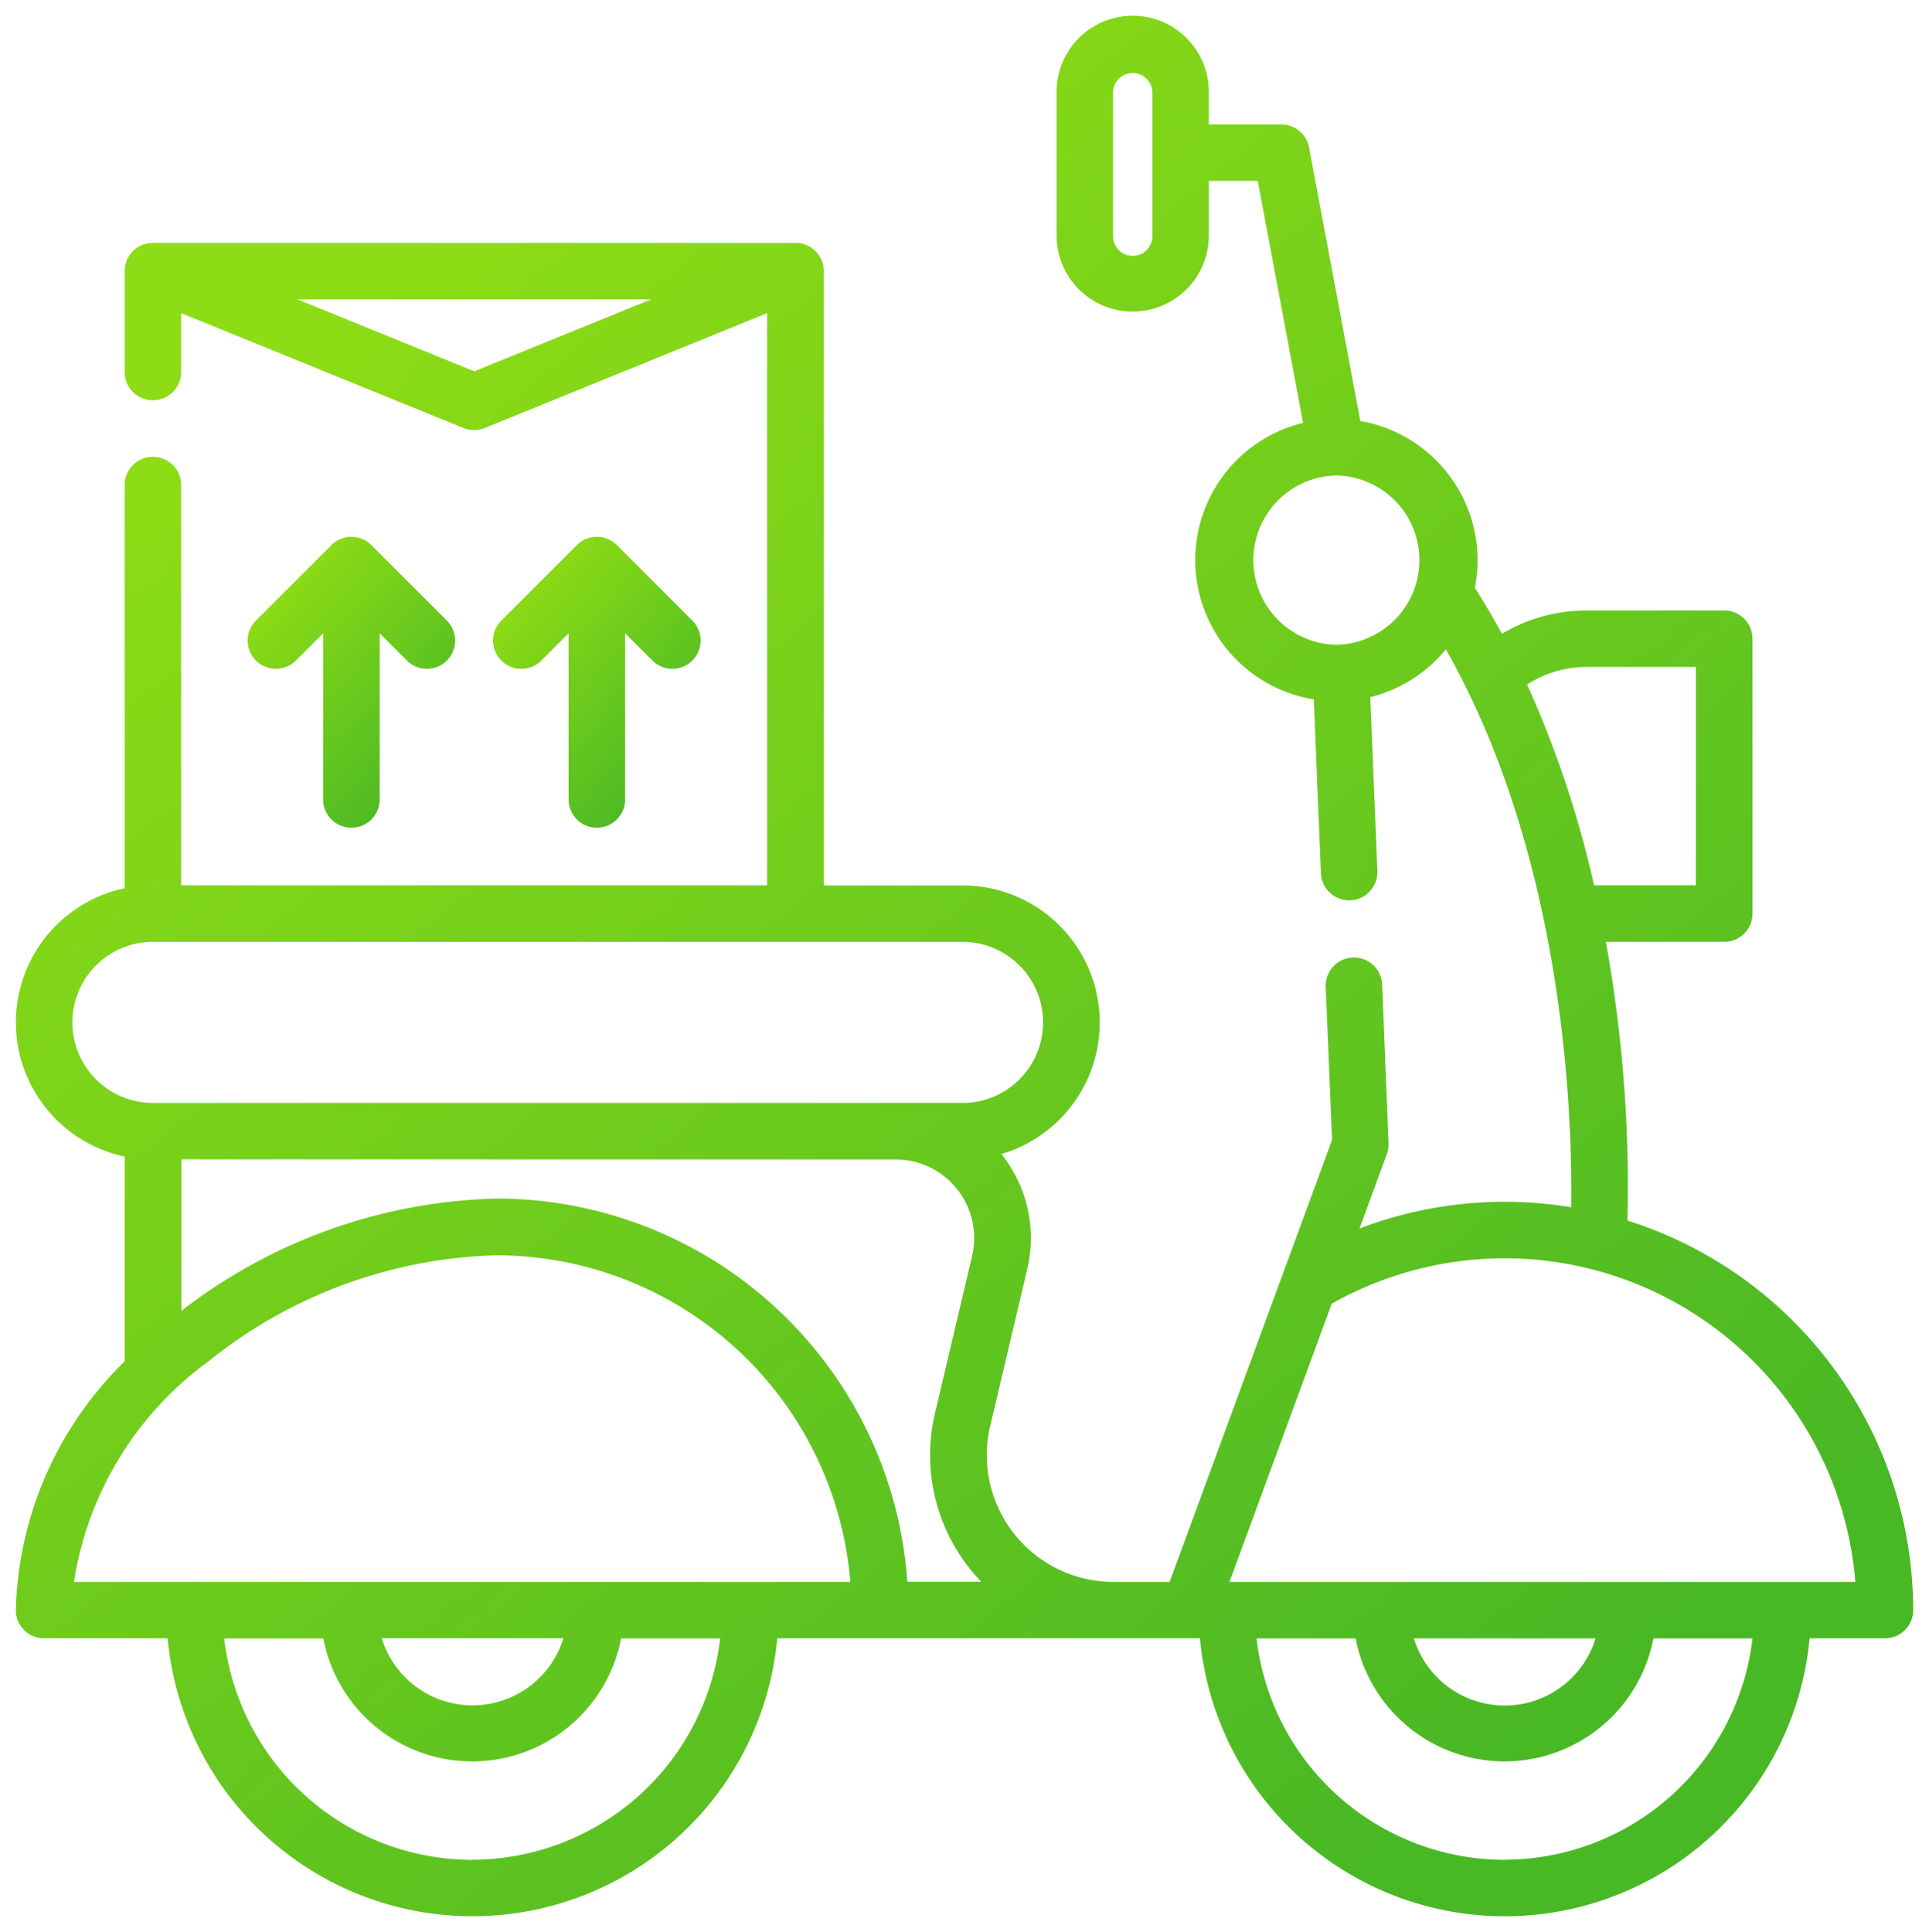 <svg xmlns="http://www.w3.org/2000/svg" xmlns:xlink="http://www.w3.org/1999/xlink" width="60.901" height="61" viewBox="0 0 60.901 61"><defs><linearGradient id="a" x1="0.821" y1="0.901" x2="0.199" y2="0.122" gradientUnits="objectBoundingBox"><stop offset="0" stop-color="#49b825"/><stop offset="1" stop-color="#8ddc15"/></linearGradient></defs><g transform="translate(-225.126 -225.5)"><path d="M276.506,264.035a43.25,43.25,0,0,0-.322-6.448c-.09-.727-.207-1.517-.359-2.351h3.738a.892.892,0,0,0,.892-.892v-8.678a.892.892,0,0,0-.892-.892h-4.34a5.216,5.216,0,0,0-2.679.737q-.4-.736-.855-1.453a4.4,4.4,0,0,0,.086-.873,4.461,4.461,0,0,0-3.7-4.391l-1.62-8.637a.892.892,0,0,0-.876-.728H263.29V228.4a2.4,2.4,0,0,0-4.807,0v4.534a2.4,2.4,0,0,0,4.807,0v-1.724h1.545l1.432,7.642a4.456,4.456,0,0,0,.338,8.729l.225,5.489a.891.891,0,0,0,.89.855h.037a.892.892,0,0,0,.855-.928l-.224-5.487A4.471,4.471,0,0,0,270.774,246c3.763,6.639,4,14.79,3.954,17.616a12.876,12.876,0,0,0-6.68.671l.862-2.346a.9.9,0,0,0,.054-.345l-.2-5.009a.892.892,0,0,0-1.783.073l.2,4.832-5.128,13.953h-1.789a4,4,0,0,1-3.876-4.921l1.168-4.953a4.238,4.238,0,0,0-.808-3.626l-.008-.01a4.327,4.327,0,0,0-1.219-8.478h-4.385V234.061a.892.892,0,0,0-.892-.892H229.953a.892.892,0,0,0-.892.892v3.185a.892.892,0,0,0,1.784,0v-1.86l8.914,3.628a.9.9,0,0,0,.672,0l8.914-3.628v18.067h-18.5V240.814a.892.892,0,0,0-1.784,0v12.731a4.328,4.328,0,0,0,0,8.469v6.469a11.376,11.376,0,0,0-3.435,7.85.892.892,0,0,0,.892.893h3.9a9.665,9.665,0,0,0,19.248,0h13.344a9.665,9.665,0,0,0,19.248,0h2.377a.892.892,0,0,0,.893-.892A12.916,12.916,0,0,0,276.506,264.035Zm-15-31.1a.62.62,0,1,1-1.239,0V228.4a.62.62,0,0,1,1.239,0Zm5.812,12.922a2.673,2.673,0,0,1,0-5.345h0a2.673,2.673,0,0,1,0,5.345Zm7.9.7h3.448v6.894h-3.213a32.991,32.991,0,0,0-2.115-6.338A3.439,3.439,0,0,1,275.223,246.558ZM240.1,237.224l-5.583-2.272h11.166Zm2.814,40a3,3,0,0,1-5.735,0ZM253.4,262.107a2.482,2.482,0,0,1,2.416,3.051l-1.169,4.953a5.755,5.755,0,0,0,1.1,4.92c.113.143.235.279.36.41h-2.335a13.005,13.005,0,0,0-12.957-12.1,16.92,16.92,0,0,0-9.963,3.547v-4.785ZM227.41,257.78a2.546,2.546,0,0,1,2.543-2.543h25.561a2.543,2.543,0,1,1,0,5.086H229.953A2.546,2.546,0,0,1,227.41,257.78Zm4.3,10.7a15.131,15.131,0,0,1,9.093-3.347,11.219,11.219,0,0,1,11.169,10.312H227.46A10.633,10.633,0,0,1,231.715,268.476Zm8.326,15.74a7.893,7.893,0,0,1-7.831-6.99h3.129a4.786,4.786,0,0,0,9.4,0h3.128A7.893,7.893,0,0,1,240.041,284.216Zm32.592,0a7.894,7.894,0,0,1-7.831-6.991h3.129a4.786,4.786,0,0,0,9.4,0h3.128A7.893,7.893,0,0,1,272.633,284.216Zm-2.868-6.991H275.5a3,3,0,0,1-5.736,0Zm-5.818-1.784,3.228-8.783a11.109,11.109,0,0,1,16.532,8.783Z" stroke="rgba(0,0,0,0)" stroke-width="1" fill="url(#a)"/><path d="M243.97,251.634a.893.893,0,0,0,.892-.892v-5.248l.861.861a.892.892,0,0,0,1.261-1.262L244.6,242.71a.891.891,0,0,0-1.262,0l-2.384,2.383a.892.892,0,0,0,1.262,1.262l.861-.861v5.248A.892.892,0,0,0,243.97,251.634Z" stroke="rgba(0,0,0,0)" stroke-width="1" fill="url(#a)"/><path d="M236.22,251.634a.893.893,0,0,0,.893-.892v-5.248l.86.861a.892.892,0,0,0,1.262-1.262l-2.384-2.383a.89.89,0,0,0-1.261,0l-2.384,2.383a.892.892,0,0,0,1.261,1.262l.861-.861v5.248A.893.893,0,0,0,236.22,251.634Z" stroke="rgba(0,0,0,0)" stroke-width="1" fill="url(#a)"/></g></svg>